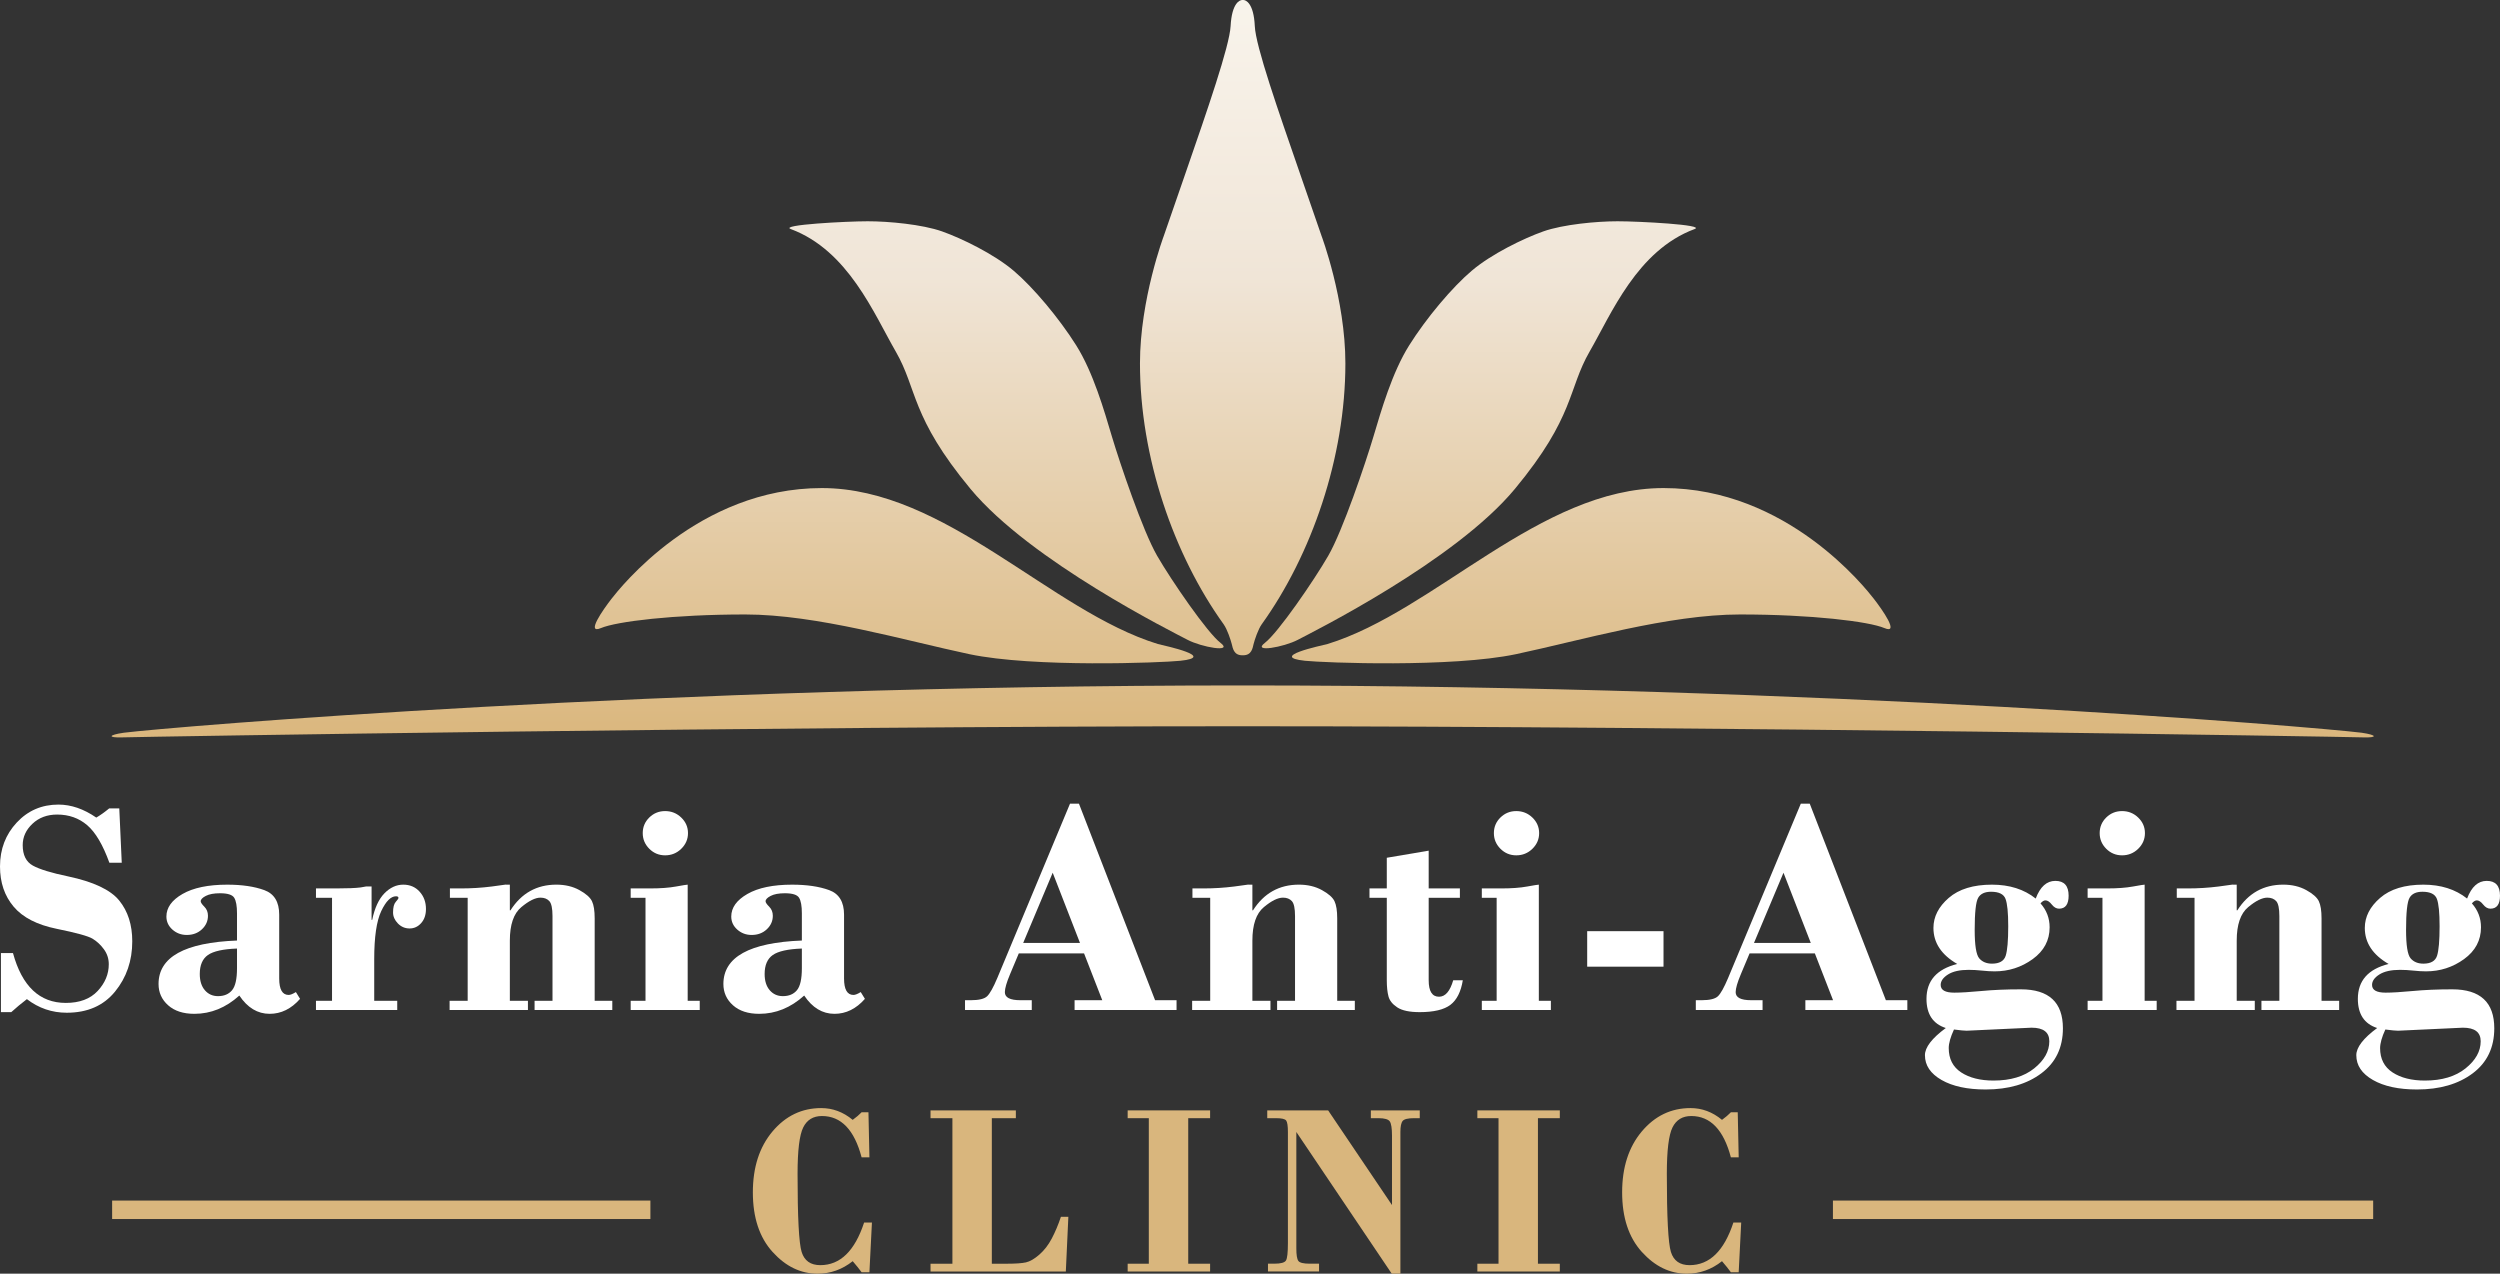 <?xml version="1.0" encoding="utf-8"?>
<!-- Generator: Adobe Illustrator 16.0.0, SVG Export Plug-In . SVG Version: 6.00 Build 0)  -->
<!DOCTYPE svg PUBLIC "-//W3C//DTD SVG 1.1//EN" "http://www.w3.org/Graphics/SVG/1.1/DTD/svg11.dtd">
<svg version="1.1" id="Layer_1" xmlns="http://www.w3.org/2000/svg" xmlns:xlink="http://www.w3.org/1999/xlink" x="0px" y="0px"
	 width="247px" height="125.84px" viewBox="0 0 247 125.84" enable-background="new 0 0 247 125.84" xml:space="preserve">
<rect x="0" y="0" width="247" height="125.84" fill="#333333" stroke="none"/>
<g>
	<g>
		<g>
			<path fill="#FFFFFF" d="M11.785,79.867l0.244,5.372h-1.222c-0.642-1.771-1.371-3.007-2.19-3.708
				c-0.819-0.702-1.81-1.053-2.97-1.053c-0.986,0-1.801,0.304-2.442,0.911c-0.641,0.606-0.962,1.308-0.962,2.104
				c0,0.985,0.337,1.662,1.008,2.03c0.672,0.368,1.827,0.722,3.465,1.062c2.513,0.531,4.2,1.326,5.061,2.385s1.29,2.403,1.29,4.034
				c0,1.919-0.566,3.574-1.702,4.966c-1.135,1.392-2.725,2.088-4.771,2.088c-1.455,0-2.768-0.447-3.938-1.343
				c-0.57,0.438-1.084,0.865-1.542,1.283H0.092v-5.836h1.19c0.896,3.284,2.636,4.926,5.221,4.926c1.363,0,2.412-0.394,3.145-1.179
				c0.732-0.786,1.1-1.667,1.1-2.642c0-0.548-0.161-1.04-0.481-1.478c-0.32-0.438-0.694-0.786-1.122-1.045s-1.607-0.584-3.54-0.976
				s-3.351-1.119-4.252-2.183S0,87.197,0,85.606c0-1.709,0.551-3.155,1.654-4.338c1.102-1.183,2.477-1.775,4.123-1.775
				c1.25,0,2.495,0.429,3.735,1.284c0.396-0.229,0.822-0.532,1.279-0.91H11.785z"/>
			<path fill="#FFFFFF" d="M23.416,92.925v-2.686c0-0.727-0.091-1.239-0.274-1.537c-0.184-0.299-0.651-0.448-1.405-0.448
				c-0.6,0-1.067,0.087-1.403,0.262c-0.336,0.174-0.504,0.351-0.504,0.529c0,0.119,0.12,0.299,0.358,0.537
				c0.239,0.239,0.358,0.537,0.358,0.896c0,0.518-0.198,0.963-0.595,1.336s-0.896,0.56-1.496,0.56c-0.55,0-1.023-0.177-1.42-0.53
				c-0.396-0.353-0.595-0.783-0.595-1.291c0-0.875,0.531-1.619,1.595-2.23s2.536-0.918,4.419-0.918c1.456,0,2.674,0.179,3.657,0.538
				c0.981,0.358,1.473,1.166,1.473,2.421v6.307c0,1.086,0.311,1.629,0.932,1.629c0.173,0,0.411-0.095,0.717-0.284l0.412,0.672
				c-0.865,0.985-1.867,1.478-3.007,1.478c-1.19,0-2.188-0.602-2.993-1.806c-1.332,1.204-2.813,1.806-4.441,1.806
				c-1.1,0-1.964-0.281-2.595-0.845c-0.632-0.563-0.946-1.264-0.946-2.102C15.662,94.556,18.246,93.125,23.416,92.925z
				 M23.416,95.662v-1.946c-1.373,0.05-2.33,0.263-2.87,0.637c-0.538,0.374-0.808,1.001-0.808,1.879
				c0,0.679,0.167,1.213,0.503,1.602c0.336,0.39,0.769,0.584,1.298,0.584c0.6,0,1.063-0.194,1.389-0.584
				C23.254,97.444,23.416,96.72,23.416,95.662z"/>
			<path fill="#FFFFFF" d="M36.712,87.582v3.299h0.062c0.243-1.174,0.646-2.047,1.205-2.619c0.561-0.572,1.181-0.858,1.863-0.858
				c0.66,0,1.2,0.231,1.617,0.694c0.418,0.463,0.626,1.032,0.626,1.708c0,0.578-0.158,1.043-0.474,1.396
				c-0.315,0.354-0.696,0.53-1.145,0.53s-0.831-0.164-1.152-0.492c-0.32-0.329-0.48-0.692-0.48-1.09
				c0-0.497,0.088-0.846,0.267-1.045c0.178-0.199,0.268-0.328,0.268-0.388c0-0.109-0.082-0.164-0.244-0.164
				c-0.51,0-0.995,0.488-1.458,1.464c-0.463,0.977-0.694,2.562-0.694,4.753v4.11h2.274v0.91h-8.029v-0.91h1.587V88.702h-1.587
				v-0.926h2.03c1.078,0,1.872-0.032,2.381-0.097l0.55-0.098H36.712z"/>
			<path fill="#FFFFFF" d="M50.373,87.403v2.537h0.062c1.079-1.691,2.59-2.537,4.534-2.537c0.865,0,1.623,0.179,2.274,0.538
				c0.651,0.358,1.065,0.725,1.244,1.099c0.179,0.373,0.267,0.938,0.267,1.695v8.145h1.741v0.91h-7.679v-0.91h1.771v-8.37
				c0-0.757-0.104-1.25-0.312-1.479c-0.209-0.229-0.502-0.344-0.878-0.344c-0.509,0-1.14,0.313-1.893,0.94
				c-0.754,0.627-1.131,1.728-1.131,3.302v5.951h1.787v0.91h-7.74v-0.91h1.786V88.702h-1.755v-0.926h1.117
				c1.01,0,2.01-0.062,2.999-0.187l1.362-0.187H50.373z"/>
			<path fill="#FFFFFF" d="M67.943,87.403V98.88h1.191v0.91h-6.823v-0.91h1.465V88.702h-1.465v-0.926h1.938
				c1.008,0,1.853-0.062,2.534-0.187C67.465,87.466,67.853,87.403,67.943,87.403z M63.502,82.314c0-0.606,0.216-1.121,0.648-1.545
				c0.433-0.423,0.954-0.634,1.564-0.634c0.621,0,1.153,0.214,1.596,0.642s0.664,0.939,0.664,1.537c0,0.597-0.222,1.111-0.664,1.545
				c-0.442,0.433-0.975,0.648-1.596,0.648c-0.61,0-1.132-0.216-1.564-0.648C63.718,83.426,63.502,82.911,63.502,82.314z"/>
			<path fill="#FFFFFF" d="M79.224,92.925v-2.686c0-0.727-0.091-1.239-0.274-1.537c-0.184-0.299-0.65-0.448-1.404-0.448
				c-0.601,0-1.068,0.087-1.404,0.262c-0.336,0.174-0.504,0.351-0.504,0.529c0,0.119,0.12,0.299,0.359,0.537
				c0.238,0.239,0.357,0.537,0.357,0.896c0,0.518-0.197,0.963-0.594,1.336c-0.397,0.373-0.896,0.56-1.497,0.56
				c-0.55,0-1.022-0.177-1.419-0.53c-0.396-0.353-0.596-0.783-0.596-1.291c0-0.875,0.531-1.619,1.596-2.23
				c1.062-0.611,2.535-0.918,4.418-0.918c1.456,0,2.674,0.179,3.657,0.538c0.981,0.358,1.473,1.166,1.473,2.421v6.307
				c0,1.086,0.311,1.629,0.932,1.629c0.173,0,0.411-0.095,0.717-0.284l0.412,0.672c-0.864,0.985-1.867,1.478-3.007,1.478
				c-1.19,0-2.188-0.602-2.992-1.806c-1.333,1.204-2.814,1.806-4.442,1.806c-1.099,0-1.964-0.281-2.595-0.845
				s-0.946-1.264-0.946-2.102C71.47,94.556,74.055,93.125,79.224,92.925z M79.224,95.662v-1.946c-1.373,0.05-2.33,0.263-2.87,0.637
				c-0.538,0.374-0.808,1.001-0.808,1.879c0,0.679,0.167,1.213,0.503,1.602c0.336,0.39,0.769,0.584,1.298,0.584
				c0.601,0,1.063-0.194,1.389-0.584C79.062,97.444,79.224,96.72,79.224,95.662z"/>
			<path fill="#FFFFFF" d="M107.104,94.193h-6.446l-0.863,2.055c-0.343,0.816-0.515,1.409-0.515,1.778
				c0,0.529,0.51,0.794,1.528,0.794h1.13v0.97h-6.595v-0.97h0.596c0.783,0,1.312-0.13,1.588-0.39c0.274-0.26,0.61-0.862,1.009-1.808
				l7.181-17.219h0.883l7.521,19.416h2.122v0.97h-10.075v-0.97h2.735L107.104,94.193z M101.09,93.164h5.613l-2.697-6.939
				L101.09,93.164z"/>
			<path fill="#FFFFFF" d="M123.736,87.403v2.537h0.061c1.079-1.691,2.59-2.537,4.534-2.537c0.865,0,1.623,0.179,2.274,0.538
				c0.651,0.358,1.066,0.725,1.244,1.099c0.178,0.373,0.268,0.938,0.268,1.695v8.145h1.74v0.91h-7.679v-0.91h1.771v-8.37
				c0-0.757-0.104-1.25-0.312-1.479c-0.209-0.229-0.502-0.344-0.878-0.344c-0.509,0-1.14,0.313-1.893,0.94s-1.13,1.728-1.13,3.302
				v5.951h1.786v0.91h-7.739v-0.91h1.785V88.702h-1.755v-0.926h1.117c1.01,0,2.01-0.062,2.999-0.187l1.363-0.187H123.736z"/>
			<path fill="#FFFFFF" d="M141.154,84.046v3.73h3.083v0.926h-3.083v8.147c0,1.085,0.34,1.627,1.022,1.627
				c0.62,0,1.089-0.542,1.403-1.627h0.947c-0.184,1.135-0.591,1.943-1.221,2.426c-0.632,0.482-1.645,0.724-3.038,0.724
				c-0.998,0-1.732-0.154-2.206-0.463c-0.474-0.308-0.766-0.671-0.878-1.089s-0.168-0.95-0.168-1.598v-8.147h-1.71v-0.926h1.71
				v-3.029L141.154,84.046z"/>
			<path fill="#FFFFFF" d="M152.037,87.403V98.88h1.19v0.91h-6.823v-0.91h1.465V88.702h-1.465v-0.926h1.938
				c1.008,0,1.853-0.062,2.534-0.187C151.559,87.466,151.945,87.403,152.037,87.403z M147.596,82.314
				c0-0.606,0.215-1.121,0.648-1.545c0.433-0.423,0.953-0.634,1.564-0.634c0.62,0,1.152,0.214,1.596,0.642
				c0.442,0.428,0.663,0.939,0.663,1.537c0,0.597-0.221,1.111-0.663,1.545c-0.443,0.433-0.976,0.648-1.596,0.648
				c-0.611,0-1.132-0.216-1.564-0.648C147.811,83.426,147.596,82.911,147.596,82.314z"/>
			<path fill="#FFFFFF" d="M156.814,92h7.541v3.507h-7.541V92z"/>
			<path fill="#FFFFFF" d="M179.306,94.193h-6.446l-0.863,2.055c-0.343,0.816-0.514,1.409-0.514,1.778
				c0,0.529,0.509,0.794,1.527,0.794h1.131v0.97h-6.595v-0.97h0.595c0.784,0,1.313-0.13,1.588-0.39s0.611-0.862,1.009-1.808
				l7.181-17.219h0.883l7.521,19.416h2.121v0.97h-10.075v-0.97h2.735L179.306,94.193z M173.293,93.164h5.613l-2.697-6.939
				L173.293,93.164z"/>
			<path fill="#FFFFFF" d="M201.603,89.254c0.6,0.678,0.9,1.466,0.9,2.363c0,1.286-0.558,2.333-1.672,3.142
				c-1.114,0.807-2.369,1.211-3.763,1.211c-0.377,0-0.794-0.025-1.252-0.075c-0.458-0.049-0.896-0.074-1.312-0.074
				c-0.875,0-1.555,0.151-2.038,0.455s-0.726,0.649-0.726,1.037c0,0.508,0.448,0.761,1.344,0.761c0.631,0,1.526-0.054,2.688-0.163
				c1.159-0.11,2.457-0.165,3.892-0.165c2.769,0,4.152,1.283,4.152,3.851c0,1.9-0.71,3.383-2.13,4.447
				c-1.419,1.064-3.254,1.597-5.503,1.597c-1.812,0-3.265-0.313-4.357-0.939c-1.095-0.628-1.642-1.443-1.642-2.448
				c0-0.776,0.688-1.672,2.061-2.686c-1.272-0.409-1.908-1.368-1.908-2.881c0-1.791,1.013-2.939,3.038-3.447
				c-1.567-0.907-2.351-2.094-2.351-3.559c0-1.106,0.504-2.096,1.512-2.968c1.007-0.872,2.432-1.309,4.273-1.309
				c1.73,0,3.17,0.458,4.32,1.373c0.438-1.164,1.084-1.746,1.939-1.746c0.874,0,1.312,0.487,1.312,1.463
				c0,0.855-0.316,1.283-0.946,1.283c-0.266,0-0.504-0.137-0.718-0.41s-0.423-0.411-0.626-0.411
				C201.938,88.955,201.775,89.056,201.603,89.254z M193.053,101.715c-0.345,0.746-0.518,1.358-0.518,1.836
				c0,1.064,0.409,1.865,1.229,2.403c0.818,0.536,1.885,0.806,3.198,0.806c1.679,0,3.017-0.401,4.015-1.202
				c0.997-0.801,1.496-1.693,1.496-2.679c0-0.896-0.586-1.343-1.756-1.343l-6.411,0.299
				C194.081,101.835,193.664,101.795,193.053,101.715z M196.809,95.209c0.733,0,1.184-0.26,1.352-0.778s0.252-1.495,0.252-2.931
				c0-1.326-0.09-2.224-0.268-2.692s-0.654-0.703-1.428-0.703c-0.621,0-1.045,0.2-1.274,0.599s-0.344,1.456-0.344,3.171
				c0,1.525,0.15,2.462,0.451,2.811C195.85,95.034,196.27,95.209,196.809,95.209z"/>
			<path fill="#FFFFFF" d="M211.891,87.403V98.88h1.19v0.91h-6.824v-0.91h1.466V88.702h-1.466v-0.926h1.939
				c1.007,0,1.852-0.062,2.534-0.187C211.412,87.466,211.799,87.403,211.891,87.403z M207.448,82.314
				c0-0.606,0.216-1.121,0.648-1.545c0.433-0.423,0.954-0.634,1.565-0.634c0.62,0,1.152,0.214,1.595,0.642s0.664,0.939,0.664,1.537
				c0,0.597-0.222,1.111-0.664,1.545c-0.442,0.433-0.975,0.648-1.595,0.648c-0.611,0-1.133-0.216-1.565-0.648
				C207.664,83.426,207.448,82.911,207.448,82.314z"/>
			<path fill="#FFFFFF" d="M220.988,87.403v2.537h0.061c1.079-1.691,2.59-2.537,4.534-2.537c0.864,0,1.623,0.179,2.274,0.538
				c0.651,0.358,1.066,0.725,1.244,1.099c0.178,0.373,0.268,0.938,0.268,1.695v8.145h1.74v0.91h-7.679v-0.91h1.771v-8.37
				c0-0.757-0.104-1.25-0.312-1.479c-0.209-0.229-0.502-0.344-0.878-0.344c-0.509,0-1.14,0.313-1.894,0.94
				c-0.752,0.627-1.129,1.728-1.129,3.302v5.951h1.785v0.91h-7.739v-0.91h1.786V88.702h-1.755v-0.926h1.117
				c1.01,0,2.009-0.062,2.999-0.187l1.362-0.187H220.988z"/>
			<path fill="#FFFFFF" d="M244.222,89.254c0.601,0.678,0.9,1.466,0.9,2.363c0,1.286-0.558,2.333-1.672,3.142
				c-1.114,0.807-2.368,1.211-3.763,1.211c-0.377,0-0.794-0.025-1.252-0.075c-0.458-0.049-0.896-0.074-1.312-0.074
				c-0.875,0-1.555,0.151-2.038,0.455s-0.726,0.649-0.726,1.037c0,0.508,0.448,0.761,1.344,0.761c0.631,0,1.526-0.054,2.688-0.163
				c1.16-0.11,2.457-0.165,3.893-0.165c2.768,0,4.151,1.283,4.151,3.851c0,1.9-0.71,3.383-2.129,4.447
				c-1.42,1.064-3.254,1.597-5.504,1.597c-1.811,0-3.264-0.313-4.357-0.939c-1.095-0.628-1.642-1.443-1.642-2.448
				c0-0.776,0.688-1.672,2.061-2.686c-1.271-0.409-1.908-1.368-1.908-2.881c0-1.791,1.014-2.939,3.039-3.447
				c-1.568-0.907-2.352-2.094-2.352-3.559c0-1.106,0.504-2.096,1.512-2.968c1.007-0.872,2.432-1.309,4.273-1.309
				c1.73,0,3.17,0.458,4.32,1.373c0.438-1.164,1.084-1.746,1.939-1.746c0.874,0,1.312,0.487,1.312,1.463
				c0,0.855-0.316,1.283-0.946,1.283c-0.265,0-0.504-0.137-0.718-0.41s-0.423-0.411-0.626-0.411
				C244.558,88.955,244.395,89.056,244.222,89.254z M235.673,101.715c-0.346,0.746-0.519,1.358-0.519,1.836
				c0,1.064,0.409,1.865,1.229,2.403c0.819,0.536,1.885,0.806,3.198,0.806c1.679,0,3.017-0.401,4.015-1.202
				c0.997-0.801,1.496-1.693,1.496-2.679c0-0.896-0.586-1.343-1.756-1.343l-6.411,0.299
				C236.701,101.835,236.283,101.795,235.673,101.715z M239.428,95.209c0.733,0,1.184-0.26,1.352-0.778s0.252-1.495,0.252-2.931
				c0-1.326-0.09-2.224-0.268-2.692s-0.653-0.703-1.427-0.703c-0.621,0-1.046,0.2-1.275,0.599c-0.229,0.398-0.343,1.456-0.343,3.171
				c0,1.525,0.149,2.462,0.45,2.811C238.469,95.034,238.889,95.209,239.428,95.209z"/>
		</g>
	</g>
	<g>
		<linearGradient id="SVGID_1_" gradientUnits="userSpaceOnUse" x1="99.444" y1="-20.653" x2="99.444" y2="73.664">
			<stop  offset="0" style="stop-color:#FFFFFB"/>
			<stop  offset="0.51" style="stop-color:#F0E5D7"/>
			<stop  offset="1" style="stop-color:#DAB67C"/>
		</linearGradient>
		<path fill="url(#SVGID_1_)" d="M78.125,22.63c-1.137-0.421,5.533-0.768,7.609-0.768c2.074,0,5.377,0.309,7.338,0.999
			c1.959,0.695,5.13,2.238,7.07,3.883c1.939,1.641,4.493,4.685,6.187,7.377c1.689,2.688,2.767,6.453,3.534,9.029
			c0.77,2.573,3.037,9.297,4.457,11.755c1.422,2.462,4.956,7.607,6.266,8.609c1.305,1-1.887,0.424-3.269-0.306
			c-1.383-0.731-15.522-7.764-21.439-14.912c-5.917-7.144-5.228-9.833-7.377-13.561C86.348,31.008,83.812,24.744,78.125,22.63z"/>
		<linearGradient id="SVGID_2_" gradientUnits="userSpaceOnUse" x1="88.339" y1="-20.658" x2="88.339" y2="73.664">
			<stop  offset="0" style="stop-color:#FFFFFB"/>
			<stop  offset="0.51" style="stop-color:#F0E5D7"/>
			<stop  offset="1" style="stop-color:#DAB67C"/>
		</linearGradient>
		<path fill="url(#SVGID_2_)" d="M116.627,65.284c-1.882,0.197-14.505,0.689-20.866-0.655c-6.357-1.345-15.061-3.92-22.13-3.92
			c-7.072,0-12.721,0.693-14.255,1.344c-1.538,0.654,0.229-1.844,1.033-2.882c0.811-1.037,8.569-10.95,20.791-10.95
			c12.219,0,22.591,12.144,33.198,15.408C115.166,63.82,120.238,64.896,116.627,65.284z"/>
		<linearGradient id="SVGID_3_" gradientUnits="userSpaceOnUse" x1="146.109" y1="-20.653" x2="146.109" y2="73.664">
			<stop  offset="0" style="stop-color:#FFFFFB"/>
			<stop  offset="0.51" style="stop-color:#F0E5D7"/>
			<stop  offset="1" style="stop-color:#DAB67C"/>
		</linearGradient>
		<path fill="url(#SVGID_3_)" d="M167.428,22.63c1.139-0.421-5.532-0.768-7.607-0.768c-2.077,0-5.379,0.309-7.339,0.999
			c-1.96,0.695-5.132,2.238-7.069,3.883c-1.941,1.641-4.496,4.685-6.187,7.377c-1.69,2.688-2.766,6.453-3.535,9.029
			c-0.767,2.573-3.034,9.297-4.458,11.755c-1.419,2.462-4.955,7.607-6.263,8.609c-1.305,1,1.884,0.424,3.267-0.306
			c1.384-0.731,15.522-7.764,21.44-14.912c5.919-7.144,5.226-9.833,7.376-13.561C159.207,31.008,161.742,24.744,167.428,22.63z"/>
		<linearGradient id="SVGID_4_" gradientUnits="userSpaceOnUse" x1="157.215" y1="-20.658" x2="157.215" y2="73.664">
			<stop  offset="0" style="stop-color:#FFFFFB"/>
			<stop  offset="0.51" style="stop-color:#F0E5D7"/>
			<stop  offset="1" style="stop-color:#DAB67C"/>
		</linearGradient>
		<path fill="url(#SVGID_4_)" d="M128.928,65.284c1.883,0.197,14.505,0.689,20.866-0.655c6.357-1.345,15.061-3.92,22.13-3.92
			c7.07,0,12.719,0.693,14.254,1.344c1.539,0.654-0.229-1.844-1.035-2.882c-0.808-1.037-8.568-10.95-20.788-10.95
			c-12.218,0-22.593,12.144-33.197,15.408C130.389,63.82,125.318,64.896,128.928,65.284z"/>
		<linearGradient id="SVGID_5_" gradientUnits="userSpaceOnUse" x1="122.777" y1="-20.655" x2="122.777" y2="73.662">
			<stop  offset="0" style="stop-color:#FFFFFB"/>
			<stop  offset="0.51" style="stop-color:#F0E5D7"/>
			<stop  offset="1" style="stop-color:#DAB67C"/>
		</linearGradient>
		<path fill="url(#SVGID_5_)" d="M122.847,0c0.229,0,1.021,0.288,1.126,2.574c0.089,2.006,2.322,8.376,4.455,14.542
			c2.133,6.17,2.133,6.17,2.133,6.17s2.363,6.28,2.363,12.621c0,9.279-3.346,18.925-8.261,25.764
			c-0.349,0.476-0.709,1.554-0.808,1.958c-0.1,0.412-0.19,1.114-1.036,1.114h-0.083c-0.846,0-0.933-0.705-1.04-1.114
			c-0.104-0.403-0.437-1.441-0.806-1.958c-4.917-6.839-8.261-16.485-8.261-25.764c0-6.341,2.361-12.621,2.361-12.621s0,0,2.136-6.17
			c2.131-6.167,4.349-12.538,4.457-14.542c0.123-2.3,0.915-2.574,1.148-2.574H122.847z"/>
		<linearGradient id="SVGID_6_" gradientUnits="userSpaceOnUse" x1="122.778" y1="-20.701" x2="122.778" y2="73.665">
			<stop  offset="0" style="stop-color:#FFFFFB"/>
			<stop  offset="0.51" style="stop-color:#F0E5D7"/>
			<stop  offset="1" style="stop-color:#DAB67C"/>
		</linearGradient>
		<path fill="url(#SVGID_6_)" d="M122.842,71.754c46.626,0,108.641,1.035,110.658,1.1c1.411,0.043,1.383-0.233-0.174-0.46
			c-4.725-0.581-53.023-4.673-110.543-4.673h-0.008c-57.521,0-105.82,4.092-110.545,4.673c-1.557,0.227-1.587,0.503-0.174,0.46
			c2.017-0.063,64.031-1.1,110.658-1.1H122.842z"/>
	</g>
	<rect x="11.079" y="118.616" fill="#D9B67D" width="53.181" height="1.824"/>
	<rect x="181.094" y="118.616" fill="#D9B67D" width="53.375" height="1.824"/>
	<g>
		<path fill="#D9B67D" d="M85.803,109.895l0.096,4.452h-0.772c-0.72-2.723-2.026-4.084-3.918-4.084c-0.862,0-1.48,0.376-1.852,1.128
			c-0.372,0.752-0.558,2.279-0.558,4.583c0,4.282,0.134,6.856,0.404,7.723c0.27,0.867,0.884,1.3,1.843,1.3
			c1.967,0,3.409-1.404,4.33-4.214h0.771l-0.249,4.915h-0.772c-0.237-0.324-0.53-0.688-0.879-1.093
			c-1.036,0.823-2.196,1.235-3.478,1.235c-1.663,0-3.143-0.717-4.44-2.149s-1.947-3.396-1.947-5.889c0-2.47,0.646-4.474,1.94-6.014
			c1.295-1.539,2.899-2.309,4.814-2.309c1.14,0,2.177,0.388,3.11,1.163c0.349-0.253,0.642-0.502,0.879-0.748H85.803z"/>
		<path fill="#D9B67D" d="M105.304,125.626H91.936v-0.771h2.162v-14.378h-2.162v-0.771h8.43v0.771h-2.374v14.378h1.507
			c0.84,0,1.459-0.044,1.858-0.131c0.399-0.088,0.843-0.344,1.329-0.769c0.488-0.424,0.898-0.958,1.235-1.601
			s0.636-1.353,0.896-2.131h0.736L105.304,125.626z"/>
		<path fill="#D9B67D" d="M117.397,110.477v14.378h2.161v0.771h-8.145v-0.771h2.09v-14.378h-2.09v-0.771h8.145v0.771H117.397z"/>
		<path fill="#D9B67D" d="M131.219,109.705l6.31,9.354v-6.85c0-0.72-0.072-1.189-0.214-1.407c-0.143-0.217-0.519-0.326-1.128-0.326
			h-0.748v-0.771h4.832v0.771h-0.558c-0.602,0-0.979,0.091-1.128,0.272c-0.15,0.183-0.226,0.547-0.226,1.093v13.998h-0.855
			l-9.426-13.998v11.503c0,0.642,0.066,1.054,0.201,1.236c0.135,0.182,0.507,0.273,1.116,0.273h0.927v0.771h-5.046v-0.771h0.629
			c0.641,0,1.024-0.107,1.151-0.321s0.189-0.78,0.189-1.699v-10.991c0-0.602-0.057-0.98-0.172-1.135s-0.449-0.231-1.004-0.231
			h-0.865v-0.771H131.219z"/>
		<path fill="#D9B67D" d="M151.948,110.477v14.378h2.161v0.771h-8.145v-0.771h2.09v-14.378h-2.09v-0.771h8.145v0.771H151.948z"/>
		<path fill="#D9B67D" d="M171.688,109.895l0.095,4.452h-0.771c-0.721-2.723-2.026-4.084-3.918-4.084
			c-0.862,0-1.479,0.376-1.852,1.128c-0.373,0.752-0.559,2.279-0.559,4.583c0,4.282,0.135,6.856,0.404,7.723
			c0.27,0.867,0.884,1.3,1.844,1.3c1.966,0,3.41-1.404,4.329-4.214h0.771l-0.249,4.915h-0.771c-0.237-0.324-0.53-0.688-0.878-1.093
			c-1.038,0.823-2.197,1.235-3.479,1.235c-1.662,0-3.142-0.717-4.44-2.149c-1.298-1.433-1.947-3.396-1.947-5.889
			c0-2.47,0.647-4.474,1.941-6.014c1.294-1.539,2.899-2.309,4.814-2.309c1.14,0,2.177,0.388,3.111,1.163
			c0.348-0.253,0.641-0.502,0.878-0.748H171.688z"/>
	</g>
</g>
</svg>
